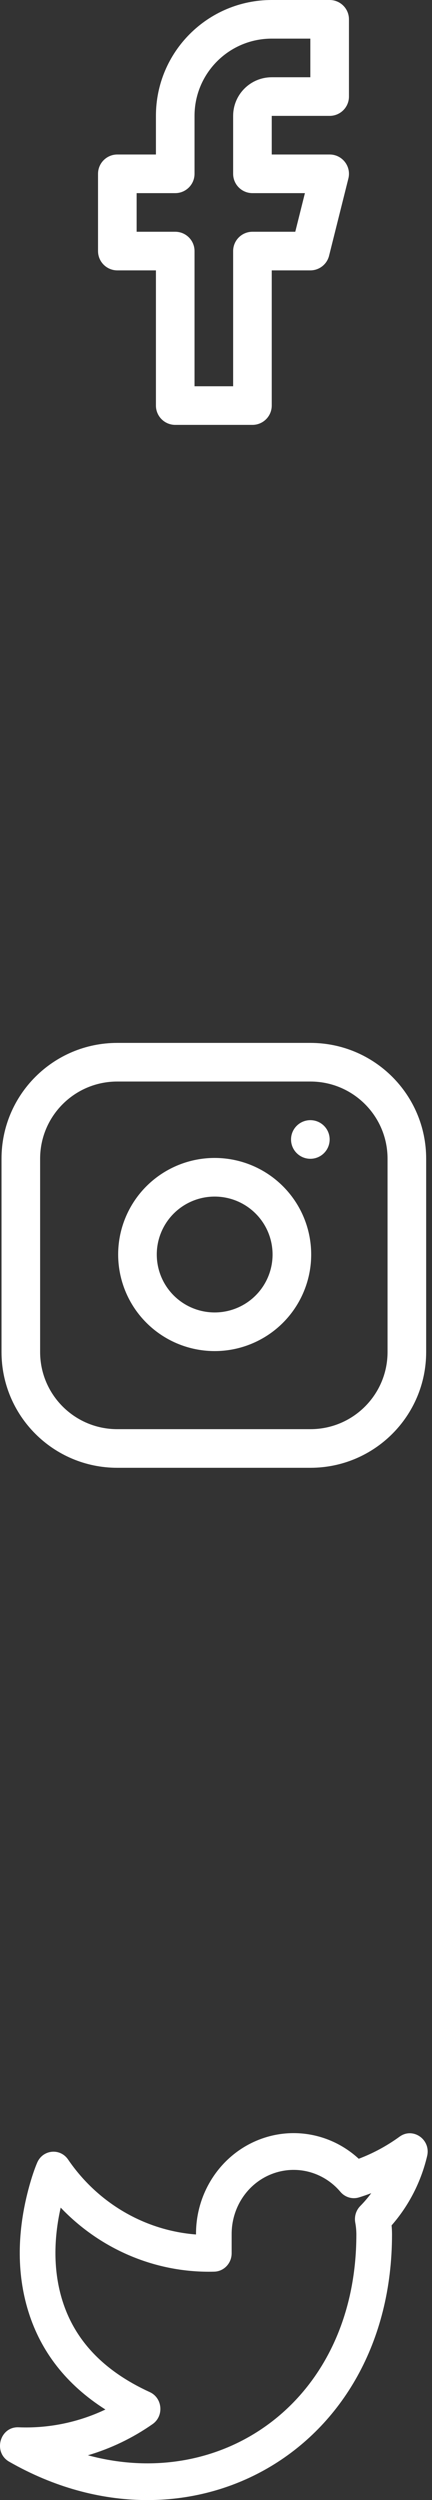 <svg width="37" height="214" viewBox="0 0 37 214" fill="none" xmlns="http://www.w3.org/2000/svg">
<rect x="0" y="0" width="37" height="214" fill="#333333" stroke="none"/>
<g id="social">
<path id="instagram" fill-rule="evenodd" clip-rule="evenodd" d="M0.13 99.181C0.13 93.707 4.567 89.27 10.041 89.27H26.589C32.062 89.27 36.5 93.707 36.5 99.181V115.728C36.5 121.202 32.063 125.639 26.589 125.639H10.041C4.567 125.639 0.13 121.202 0.13 115.728V99.181ZM3.436 99.181V115.728C3.436 119.376 6.393 122.333 10.041 122.333H26.588C30.236 122.333 33.193 119.376 33.193 115.728V99.181C33.193 95.533 30.236 92.576 26.588 92.576H10.041C6.393 92.576 3.436 95.533 3.436 99.181ZM19.114 102.477C21.275 102.798 22.972 104.495 23.292 106.656C23.606 108.772 22.527 110.851 20.616 111.813C18.705 112.775 16.392 112.403 14.879 110.89C13.367 109.377 12.994 107.064 13.956 105.153C14.918 103.242 16.997 102.163 19.114 102.477ZM26.563 106.171C27.086 109.698 25.288 113.163 22.103 114.766C18.918 116.37 15.063 115.749 12.542 113.228C10.02 110.706 9.4 106.852 11.003 103.667C12.607 100.482 16.072 98.684 19.599 99.207C23.201 99.741 26.029 102.569 26.563 106.171ZM28.234 97.536C28.234 98.449 27.494 99.189 26.581 99.189C25.668 99.189 24.927 98.449 24.927 97.536C24.927 96.623 25.668 95.883 26.581 95.883C27.494 95.883 28.234 96.623 28.234 97.536Z" fill="white"/>
<path id="Mask" fill-rule="evenodd" clip-rule="evenodd" d="M36.583 184.551C36.917 183.139 35.373 182.056 34.221 182.894C33.14 183.68 31.965 184.315 30.725 184.785C28.416 182.655 25.117 181.997 22.169 183.157C18.908 184.44 16.765 187.673 16.788 191.266C12.414 190.928 8.381 188.591 5.83 184.848C5.148 183.848 3.668 183.996 3.187 185.113C2.988 185.574 2.708 186.36 2.433 187.403C1.523 190.851 1.363 194.482 2.454 197.937C3.511 201.283 5.664 204.112 9.028 206.248C6.711 207.348 4.163 207.875 1.59 207.77C-0.016 207.704 -0.617 209.912 0.788 210.716C16.108 219.487 33.575 209.907 33.575 191.256C33.574 190.998 33.562 190.742 33.539 190.487C35.013 188.802 36.061 186.763 36.583 184.551ZM29.157 187.617C29.551 188.084 30.174 188.269 30.749 188.091C31.102 187.981 31.452 187.861 31.798 187.729C31.51 188.117 31.195 188.485 30.855 188.831C30.492 189.199 30.332 189.73 30.427 190.246C30.489 190.581 30.521 190.92 30.522 191.261C30.522 205.325 19.247 213.342 7.529 210.165C9.489 209.588 11.36 208.692 13.068 207.497C14.058 206.804 13.924 205.26 12.83 204.759C8.754 202.892 6.389 200.236 5.356 196.964C4.55 194.412 4.594 191.646 5.197 188.965C8.624 192.562 13.378 194.581 18.354 194.448C19.181 194.426 19.84 193.728 19.84 192.876V191.303C19.811 188.986 21.175 186.914 23.257 186.096C25.338 185.277 27.695 185.884 29.157 187.617Z" fill="white"/>
<path id="facebook" fill-rule="evenodd" clip-rule="evenodd" d="M23.274 0C17.796 0 13.355 4.441 13.355 9.919V13.225H10.049C9.136 13.225 8.396 13.965 8.396 14.878V21.491C8.396 22.404 9.136 23.144 10.049 23.144H13.355V34.716C13.355 35.629 14.096 36.369 15.009 36.369H21.621C22.534 36.369 23.274 35.629 23.274 34.716V23.144H26.581C27.339 23.144 28 22.628 28.184 21.892L29.838 15.279C30.098 14.236 29.309 13.225 28.234 13.225H23.274V9.919H28.234C29.147 9.919 29.887 9.179 29.887 8.266V1.653C29.887 0.74 29.147 0 28.234 0H23.274ZM23.274 3.306H26.58V6.613H23.274C21.448 6.613 19.968 8.093 19.968 9.919V14.878C19.968 15.791 20.708 16.532 21.621 16.532H26.116L25.29 19.838H21.621C20.708 19.838 19.968 20.578 19.968 21.491V33.063H16.661V21.491C16.661 20.578 15.921 19.838 15.008 19.838H11.702V16.532H15.008C15.921 16.532 16.661 15.791 16.661 14.878V9.919C16.661 6.267 19.622 3.306 23.274 3.306Z" fill="white"/>
<mask id="mask0_4_24" style="mask-type:luminance" maskUnits="userSpaceOnUse" x="8" y="0" width="22" height="37">
<path id="facebook_2" fill-rule="evenodd" clip-rule="evenodd" d="M23.274 0C17.796 0 13.355 4.441 13.355 9.919V13.225H10.049C9.136 13.225 8.396 13.965 8.396 14.878V21.491C8.396 22.404 9.136 23.144 10.049 23.144H13.355V34.716C13.355 35.629 14.096 36.369 15.009 36.369H21.621C22.534 36.369 23.274 35.629 23.274 34.716V23.144H26.581C27.339 23.144 28 22.628 28.184 21.892L29.838 15.279C30.098 14.236 29.309 13.225 28.234 13.225H23.274V9.919H28.234C29.147 9.919 29.887 9.179 29.887 8.266V1.653C29.887 0.74 29.147 0 28.234 0H23.274ZM23.274 3.306H26.58V6.613H23.274C21.448 6.613 19.968 8.093 19.968 9.919V14.878C19.968 15.791 20.708 16.532 21.621 16.532H26.116L25.29 19.838H21.621C20.708 19.838 19.968 20.578 19.968 21.491V33.063H16.661V21.491C16.661 20.578 15.921 19.838 15.008 19.838H11.702V16.532H15.008C15.921 16.532 16.661 15.791 16.661 14.878V9.919C16.661 6.267 19.622 3.306 23.274 3.306Z" fill="white"/>
</mask>
<g mask="url(#mask0_4_24)">
</g>
</g>
</svg>
